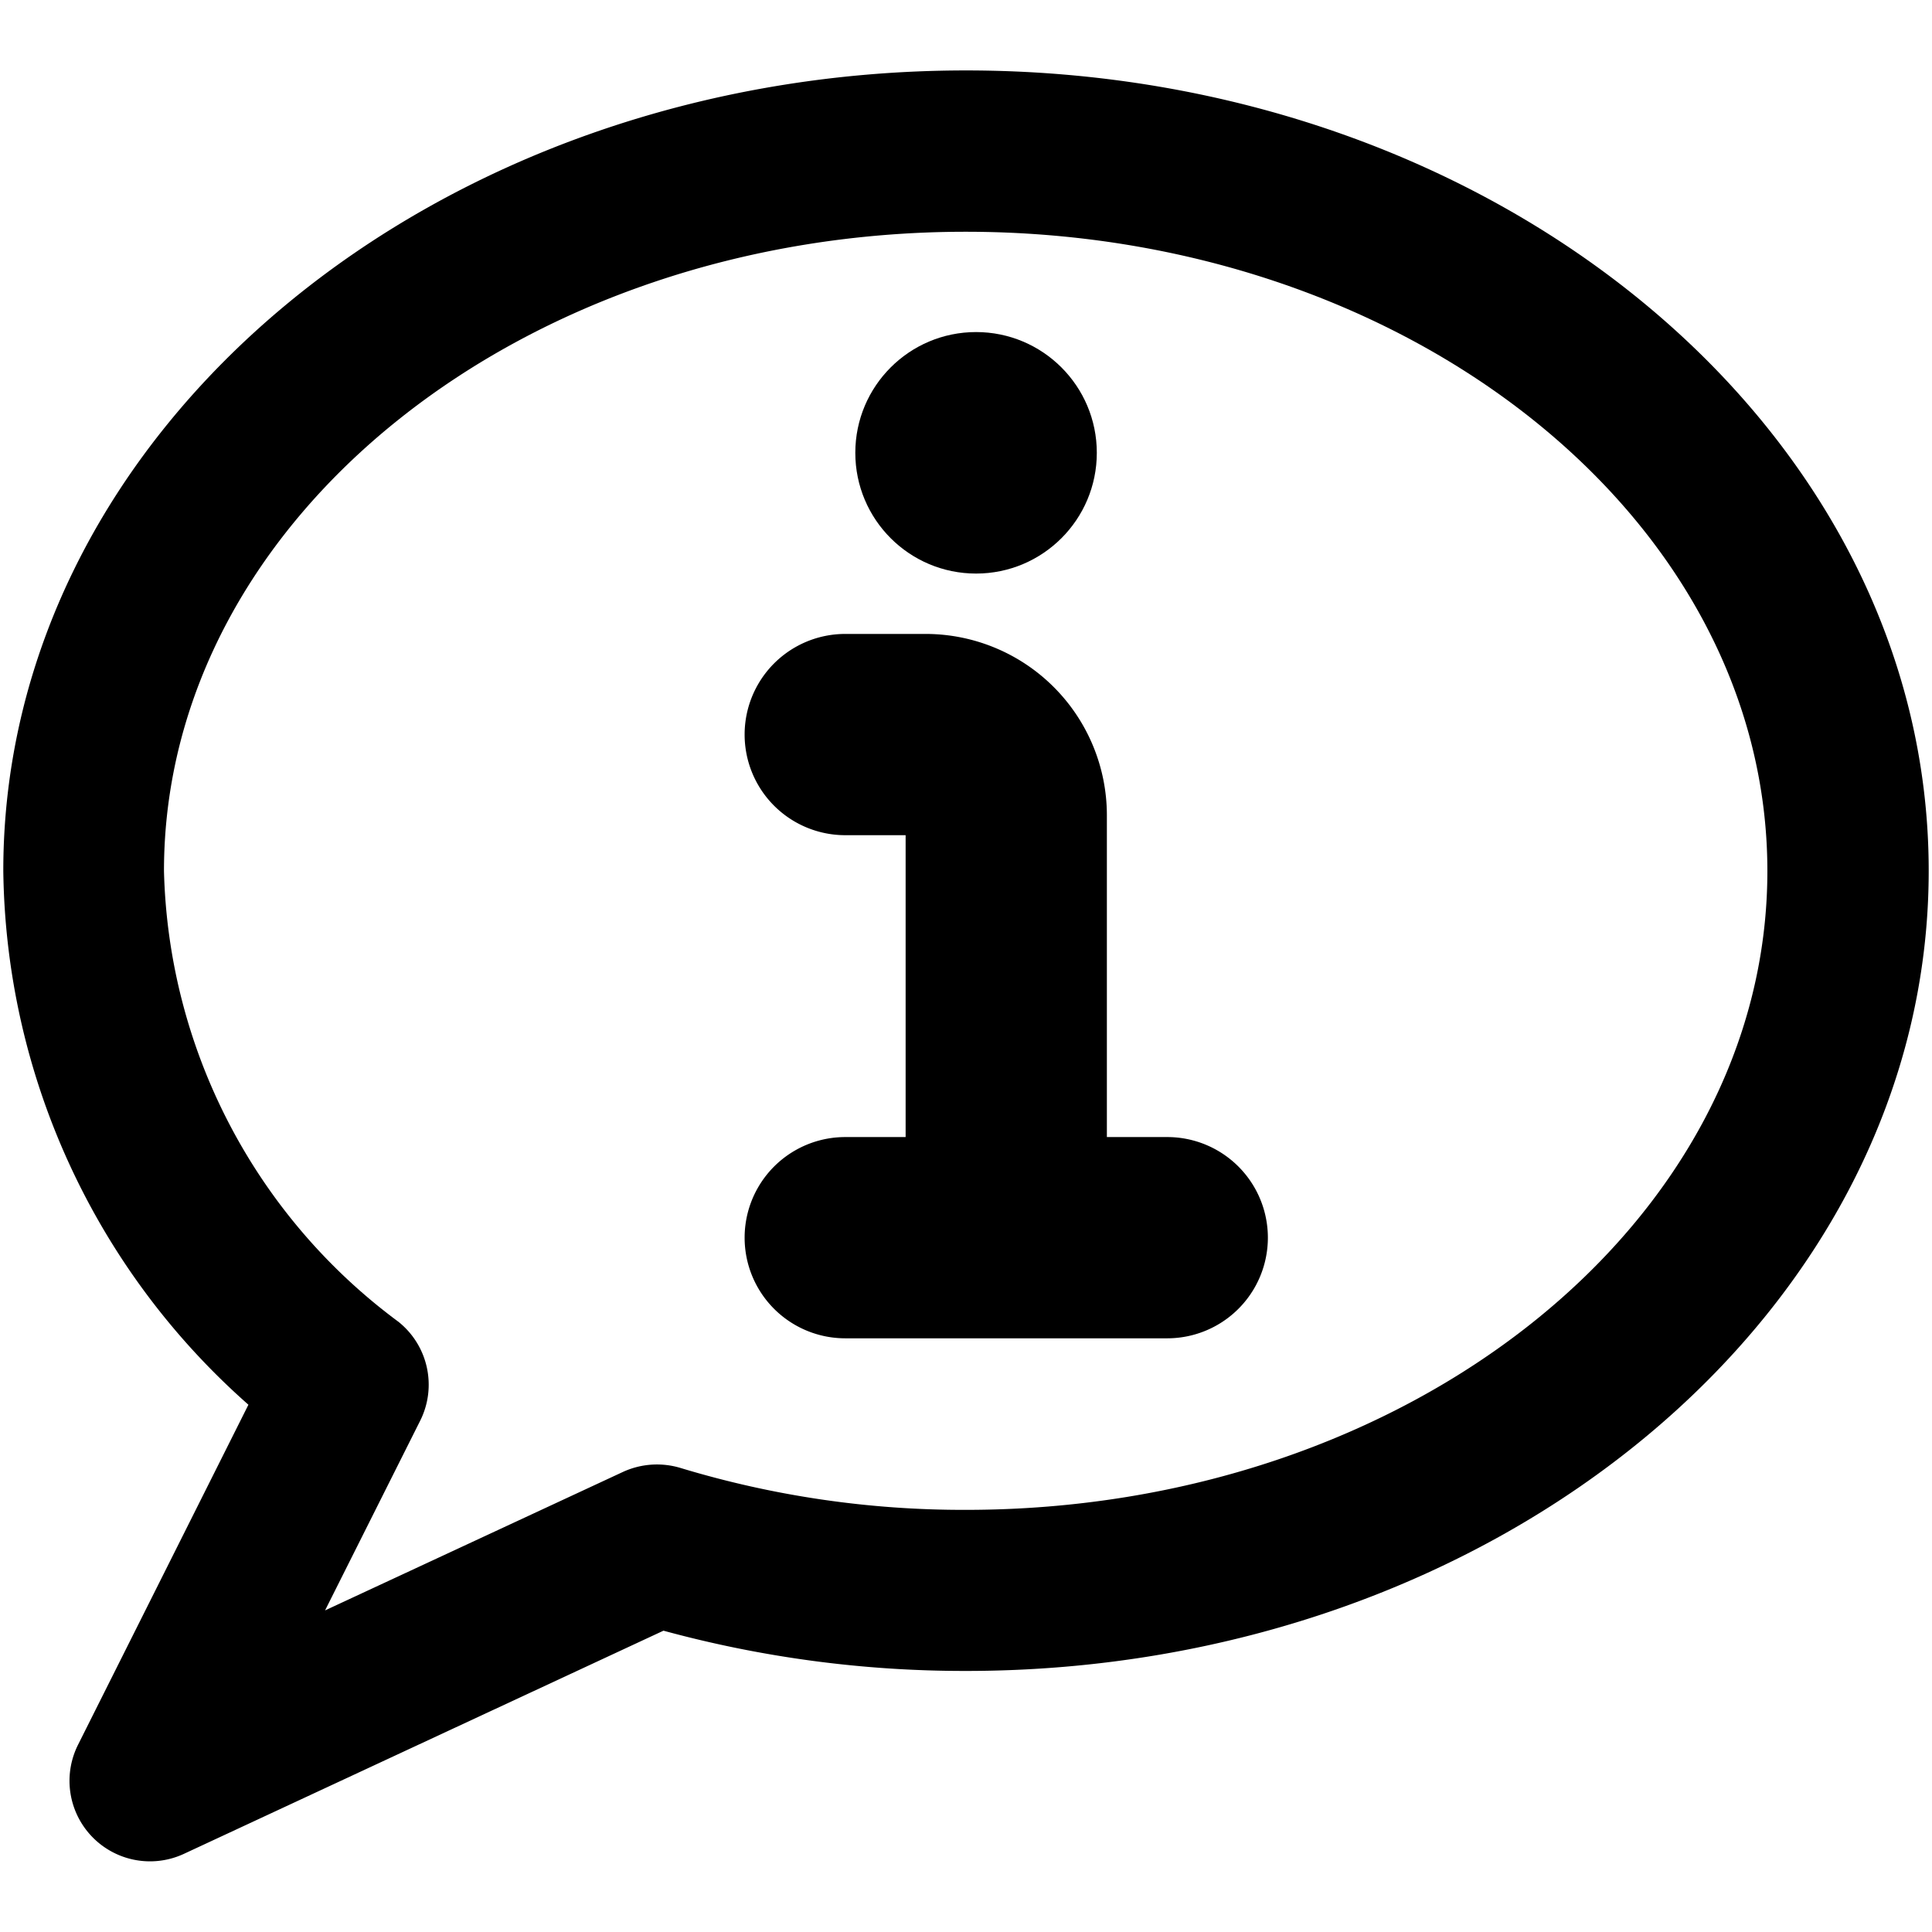 <svg xmlns="http://www.w3.org/2000/svg" viewBox="0 0 24 24"><title>messages-bubble-information-alternate</title><path d="M12,.875C5.406.875.041,5.334.041,10.816A8.984,8.984,0,0,0,3.086,17.45L.969,21.675a1,1,0,0,0,1.316,1.354l5.957-2.772a14.2,14.2,0,0,0,3.758.5c6.594,0,11.959-4.459,11.959-9.94S18.594.875,12,.875Zm0,17.881a12.107,12.107,0,0,1-3.548-.521,1.012,1.012,0,0,0-.714.05l-3.7,1.72,1.182-2.357a1,1,0,0,0-.27-1.228,7.185,7.185,0,0,1-2.913-5.6c0-4.379,4.468-7.941,9.959-7.941s9.959,3.562,9.959,7.941S17.491,18.756,12,18.756Z"/><path d="M14.5,14.125h-.75v-4a2.253,2.253,0,0,0-2.25-2.25h-1a1.25,1.25,0,0,0,0,2.5h.75v3.75H10.5a1.25,1.25,0,0,0,0,2.5h4a1.25,1.25,0,0,0,0-2.5Z"/><circle cx="12.125" cy="5.625" r="1.5"/></svg>